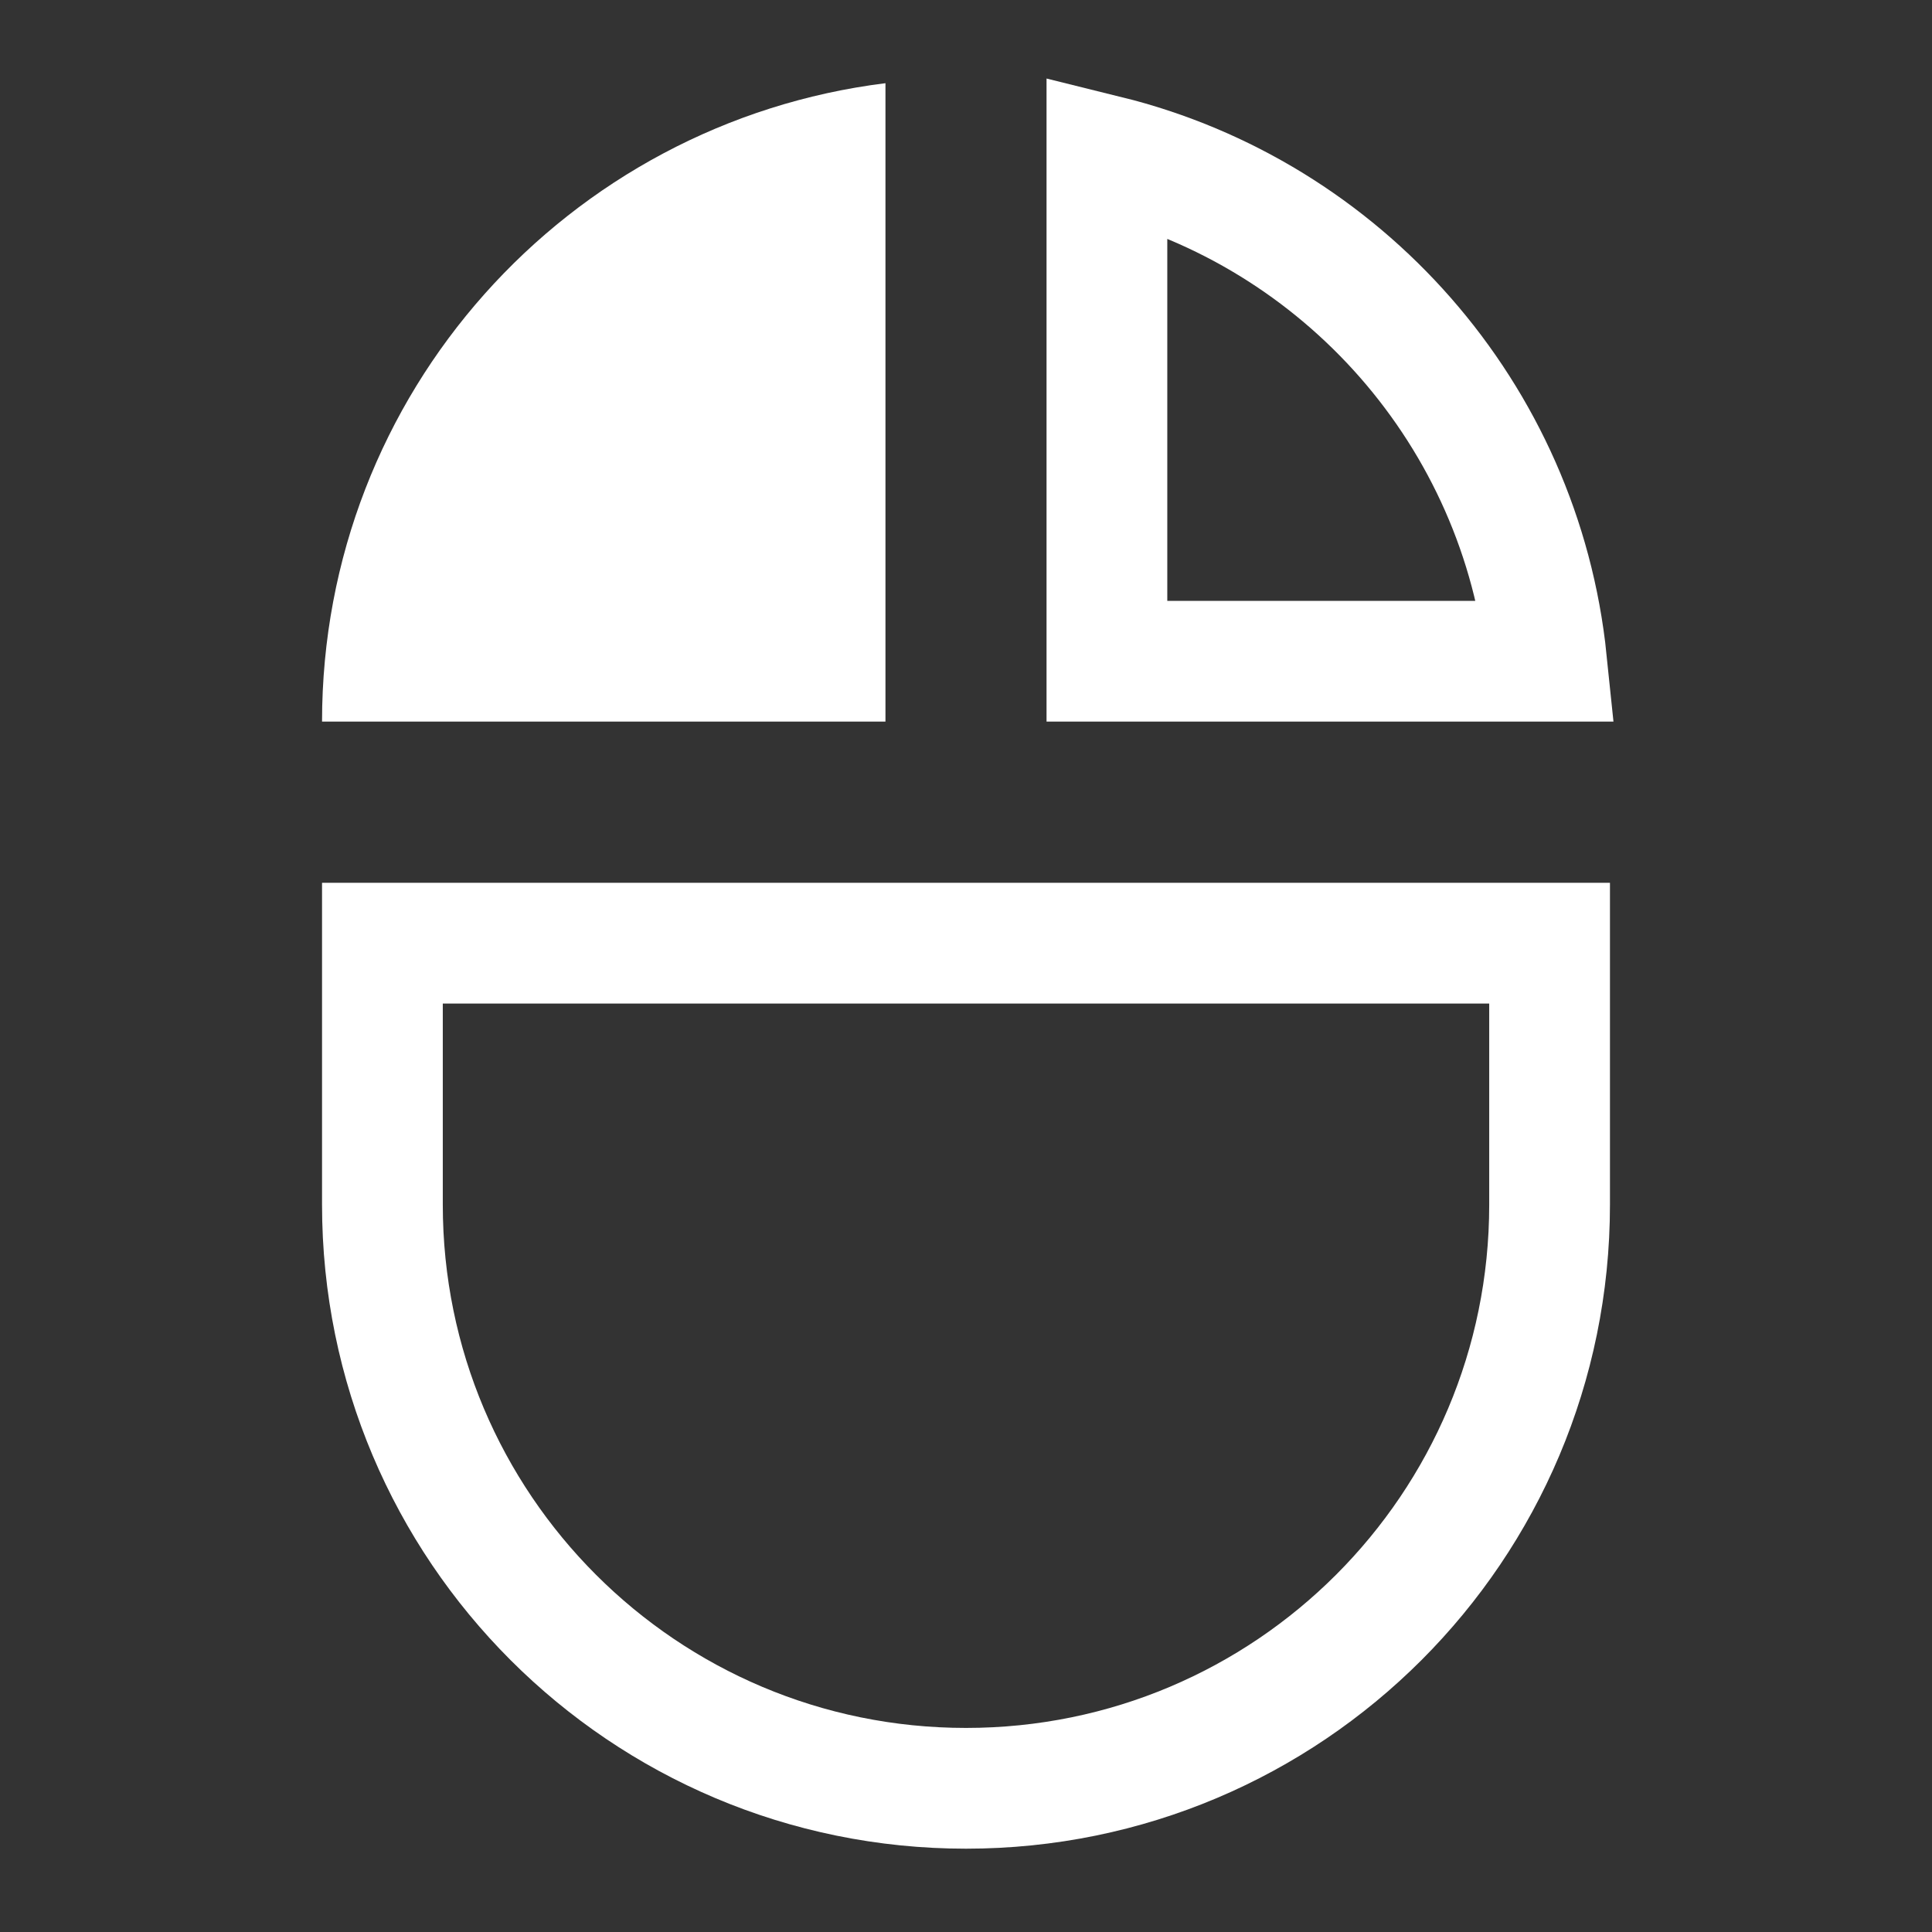 <svg width="16" height="16" viewBox="0 0 16 16" fill="none" xmlns="http://www.w3.org/2000/svg">
<rect x="0" y="0" width="16" height="16" fill="#333333" stroke="none"/>
<path d="M12.808 5.476H9.167V1.289C11.117 1.771 12.598 3.434 12.808 5.476Z" stroke="white"/>
<path d="M8 14.81C5.33 14.81 3.167 12.648 3.167 9.977V7.811H12.833V9.977C12.833 12.648 10.671 14.81 8 14.81Z" stroke="white"/>
<path d="M7.333 0.689C4.7 1.016 2.667 3.256 2.667 5.976H7.333V0.689Z" fill="white"/>
</svg>
